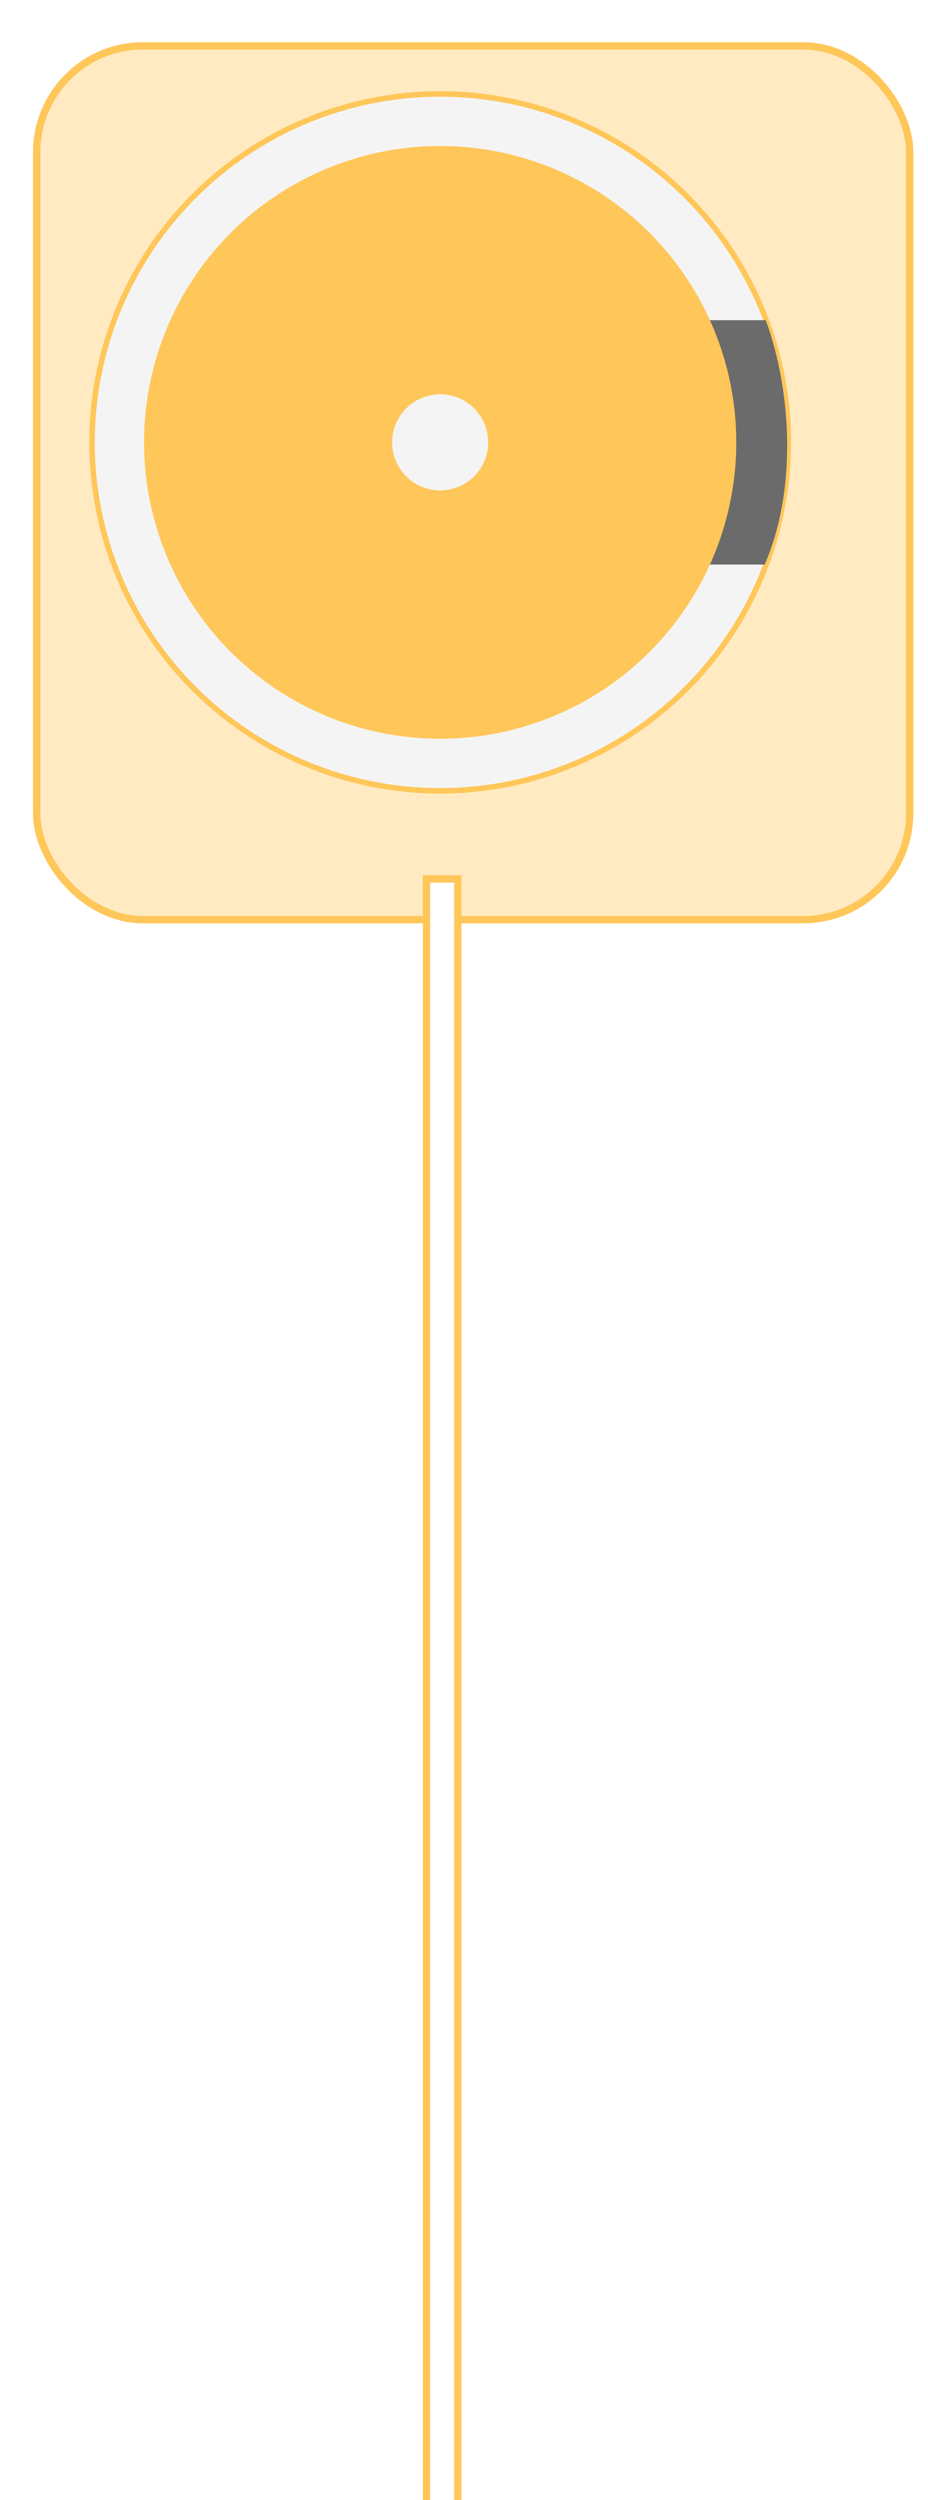 <svg width="253" height="681" viewBox="0 0 253 681" fill="none" xmlns="http://www.w3.org/2000/svg">
<g id="Group 36">
<g id="Rectangle 17" filter="url(#filter0_d_82_483)">
<rect y="0.5" width="240" height="240" rx="30" fill="#FFEAC1"/>
<rect x="1" y="1.5" width="238" height="238" rx="29" stroke="#FFC759" stroke-width="2"/>
</g>
<g id="yellow-inside">
<circle id="Ellipse 19" cx="120" cy="120.5" r="94.909" fill="#F4F4F4" stroke="#FFC759" stroke-width="1.5"/>
<path id="Vector 9" d="M208.773 87.222H193.364C204.648 113.615 200.058 135.992 193.364 153.778H208.473C217.844 132.167 215.276 104.817 208.773 87.222Z" fill="#6B6B6B"/>
<circle id="Ellipse 20" cx="120" cy="120.5" r="80.227" fill="#FFC759" stroke="#FFC759"/>
<circle id="Ellipse 21" cx="120" cy="120.5" r="13.091" fill="#F4F4F4"/>
</g>
<path id="Vector" d="M116.272 687V239.409H124.818V687H116.272Z" fill="white" stroke="#FFC759" stroke-width="2"/>
</g>
<defs>
<filter id="filter0_d_82_483" x="0" y="0.5" width="253" height="255" filterUnits="userSpaceOnUse" color-interpolation-filters="sRGB">
<feFlood flood-opacity="0" result="BackgroundImageFix"/>
<feColorMatrix in="SourceAlpha" type="matrix" values="0 0 0 0 0 0 0 0 0 0 0 0 0 0 0 0 0 0 127 0" result="hardAlpha"/>
<feOffset dx="9" dy="11"/>
<feGaussianBlur stdDeviation="2"/>
<feComposite in2="hardAlpha" operator="out"/>
<feColorMatrix type="matrix" values="0 0 0 0 1 0 0 0 0 0.918 0 0 0 0 0.758 0 0 0 0.45 0"/>
<feBlend mode="normal" in2="BackgroundImageFix" result="effect1_dropShadow_82_483"/>
<feBlend mode="normal" in="SourceGraphic" in2="effect1_dropShadow_82_483" result="shape"/>
</filter>
</defs>
</svg>
